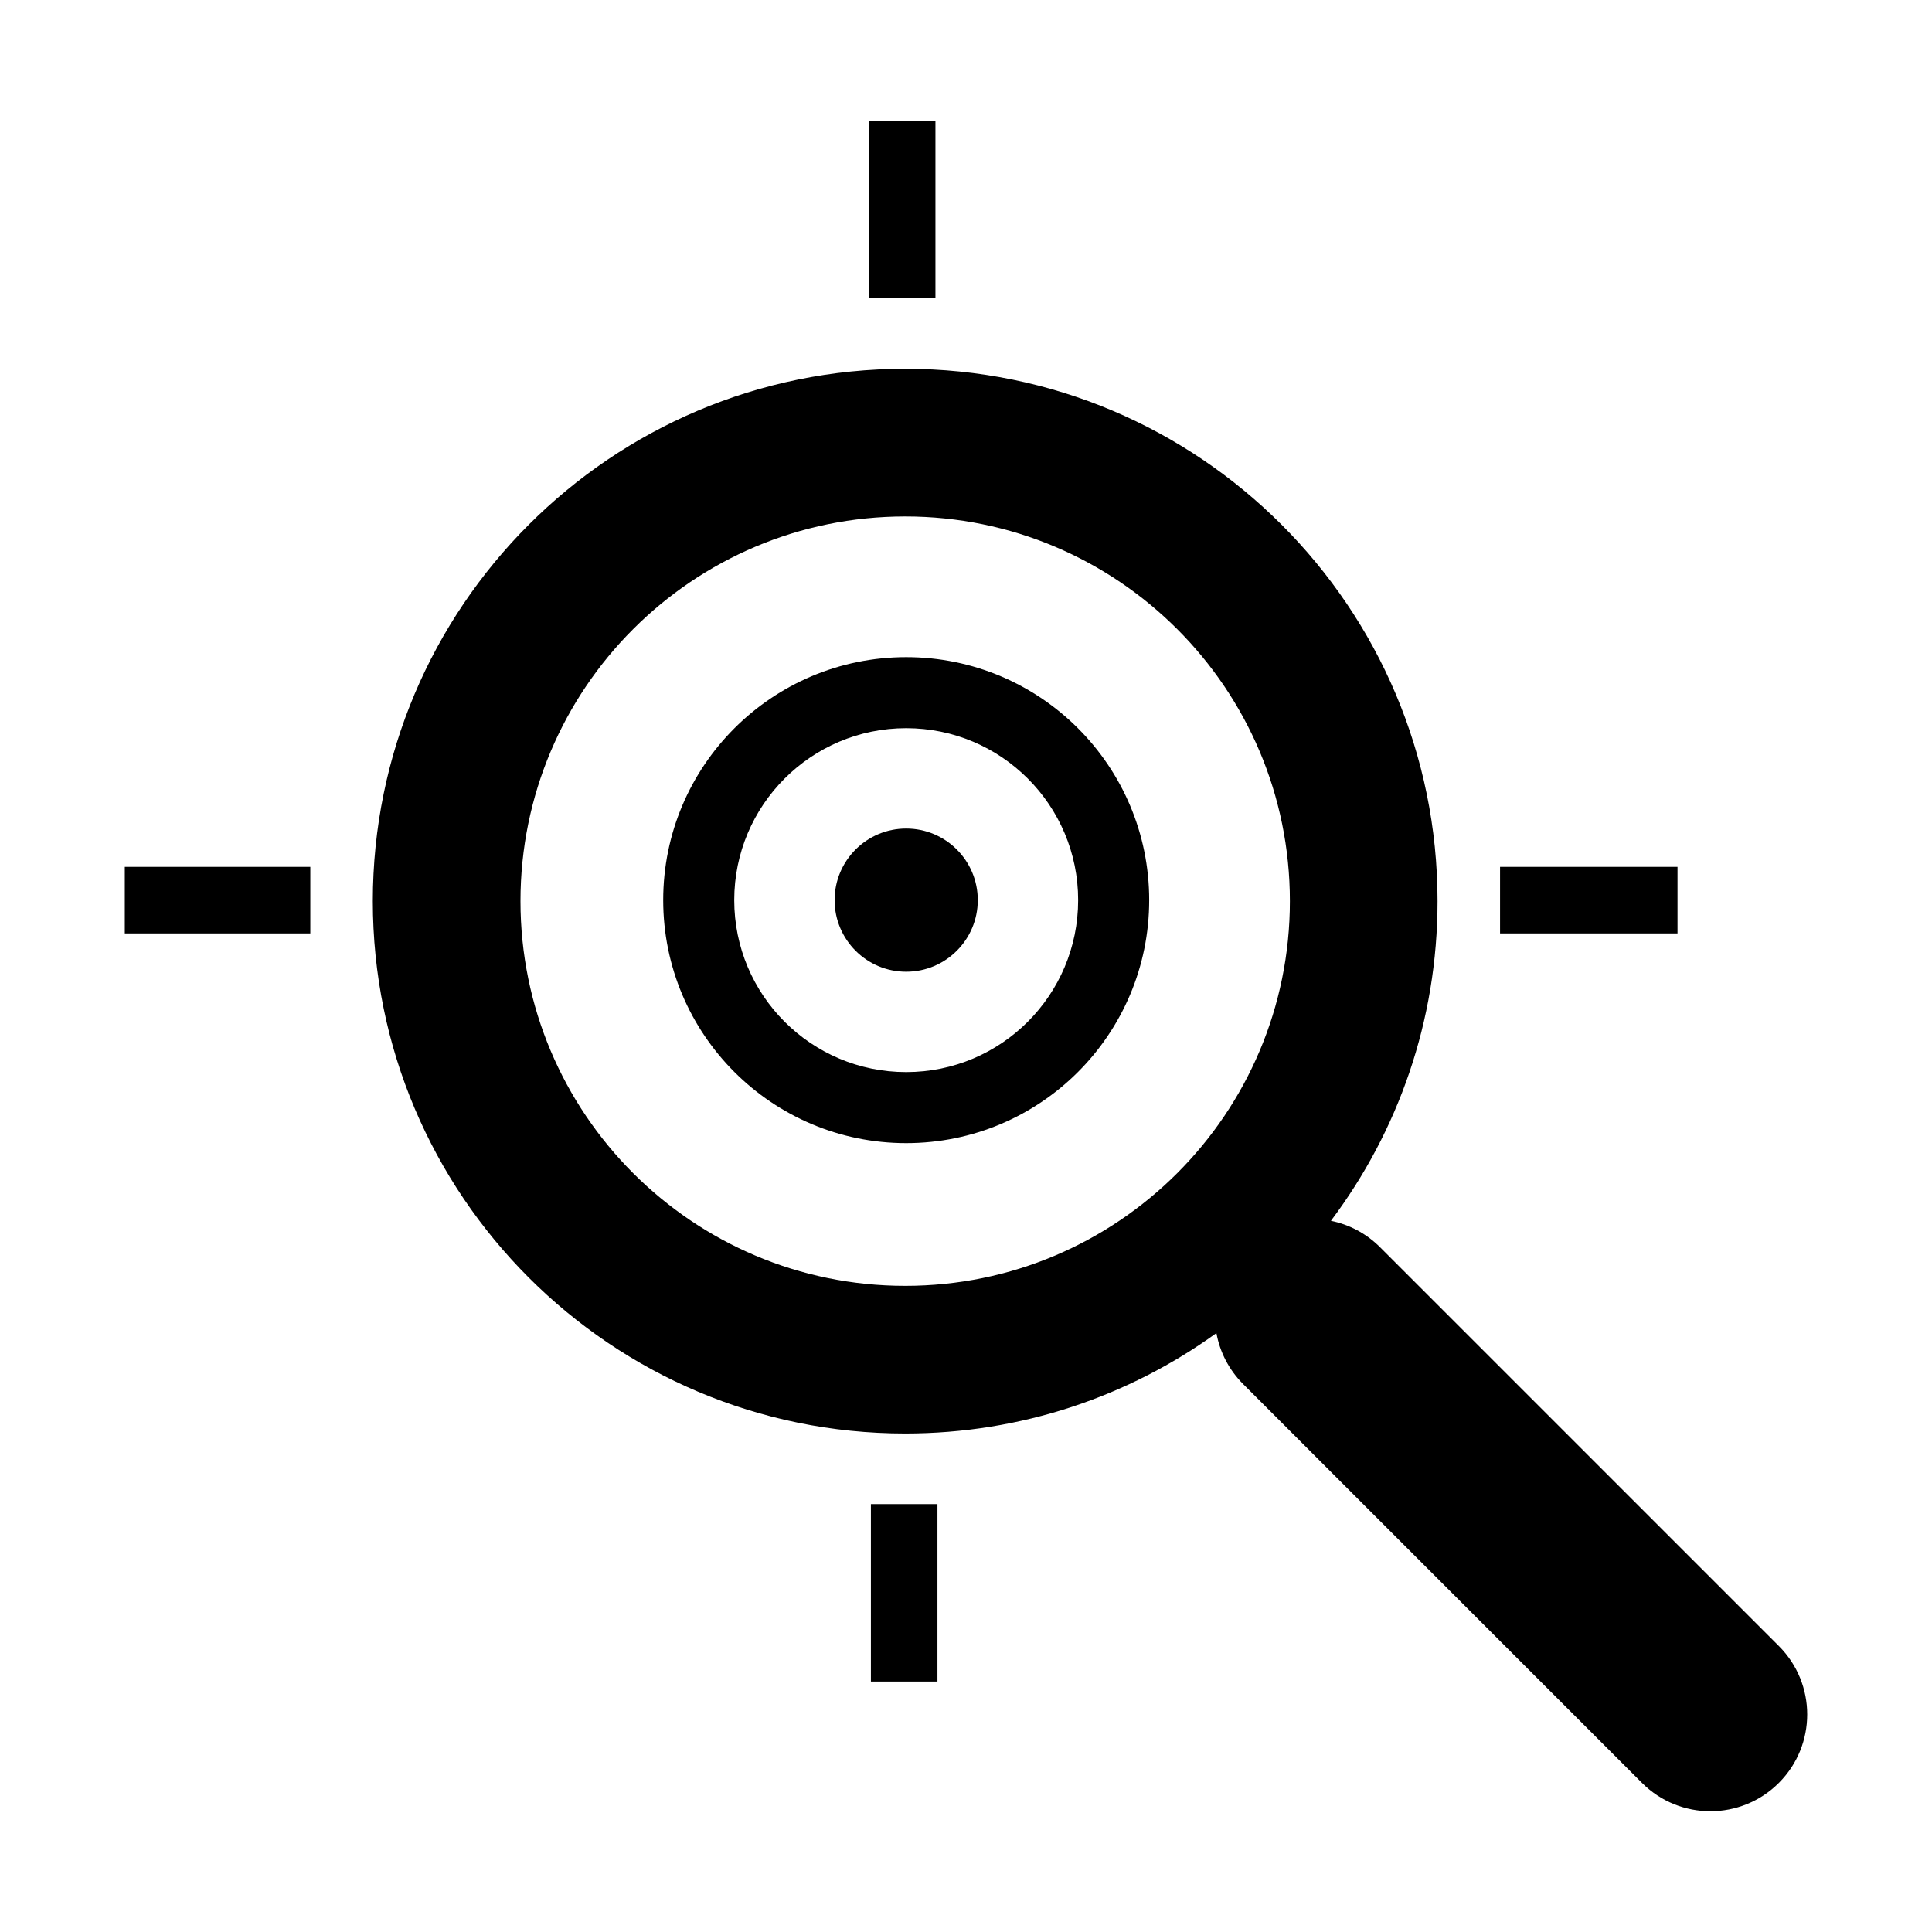 <?xml version="1.0" encoding="utf-8"?>
<svg width="256" height="256" viewBox="0 0 256 256" fill="none" xmlns="http://www.w3.org/2000/svg">
  <path d="M 115.132 39.514 L 115.132 16 L 123.95 16 L 123.95 39.514 L 115.132 39.514 Z" fill="black"/>
  <path d="M 129.561 119.273 C 129.561 124.511 125.314 128.758 120.075 128.758 C 114.837 128.758 110.59 124.511 110.59 119.273 C 110.59 114.034 114.837 109.787 120.075 109.787 C 125.314 109.787 129.561 114.034 129.561 119.273 Z" fill="black"/>
  <path fill-rule="evenodd" clip-rule="evenodd" d="M 152.273 119.273 C 152.273 137.055 137.858 151.47 120.075 151.47 C 102.293 151.47 87.878 137.055 87.878 119.273 C 87.878 101.49 102.293 87.075 120.075 87.075 C 137.858 87.075 152.273 101.49 152.273 119.273 Z M 97.291 119.273 C 97.291 131.856 107.492 142.057 120.075 142.057 C 132.659 142.057 142.86 131.856 142.86 119.273 C 142.86 106.689 132.659 96.488 120.075 96.488 C 107.492 96.488 97.291 106.689 97.291 119.273 Z" fill="black"/>
  <path fill-rule="evenodd" clip-rule="evenodd" d="M 176.355 161.763 C 185.225 149.968 190.482 135.301 190.482 119.406 C 190.482 80.447 158.9 48.866 119.942 48.866 C 80.983 48.866 49.401 80.447 49.401 119.406 C 49.401 158.365 80.983 189.947 119.942 189.947 C 135.338 189.947 149.582 185.014 161.18 176.643 C 161.631 179.119 162.814 181.487 164.728 183.401 L 217.57 236.244 C 222.579 241.252 230.699 241.252 235.708 236.244 C 240.716 231.235 240.716 223.114 235.708 218.105 L 182.866 165.263 C 181.016 163.413 178.741 162.246 176.355 161.763 Z M 119.942 170.381 C 91.789 170.381 68.966 147.559 68.966 119.406 C 68.966 91.253 91.789 68.431 119.942 68.431 C 148.095 68.431 170.917 91.253 170.917 119.406 C 170.917 147.559 148.095 170.381 119.942 170.381 Z" fill="black"/>
  <path d="M 198.766 114.864 L 222.279 114.864 L 222.279 123.681 L 198.766 123.681 L 198.766 114.864 Z" fill="black"/>
  <path d="M 16.536 114.864 L 16.536 123.681 L 41.118 123.681 L 41.118 114.864 L 16.536 114.864 Z" fill="black"/>
  <path d="M 115.399 199.299 L 115.399 222.812 L 124.217 222.812 L 124.217 199.299 L 115.399 199.299 Z" fill="black"/>
</svg>
